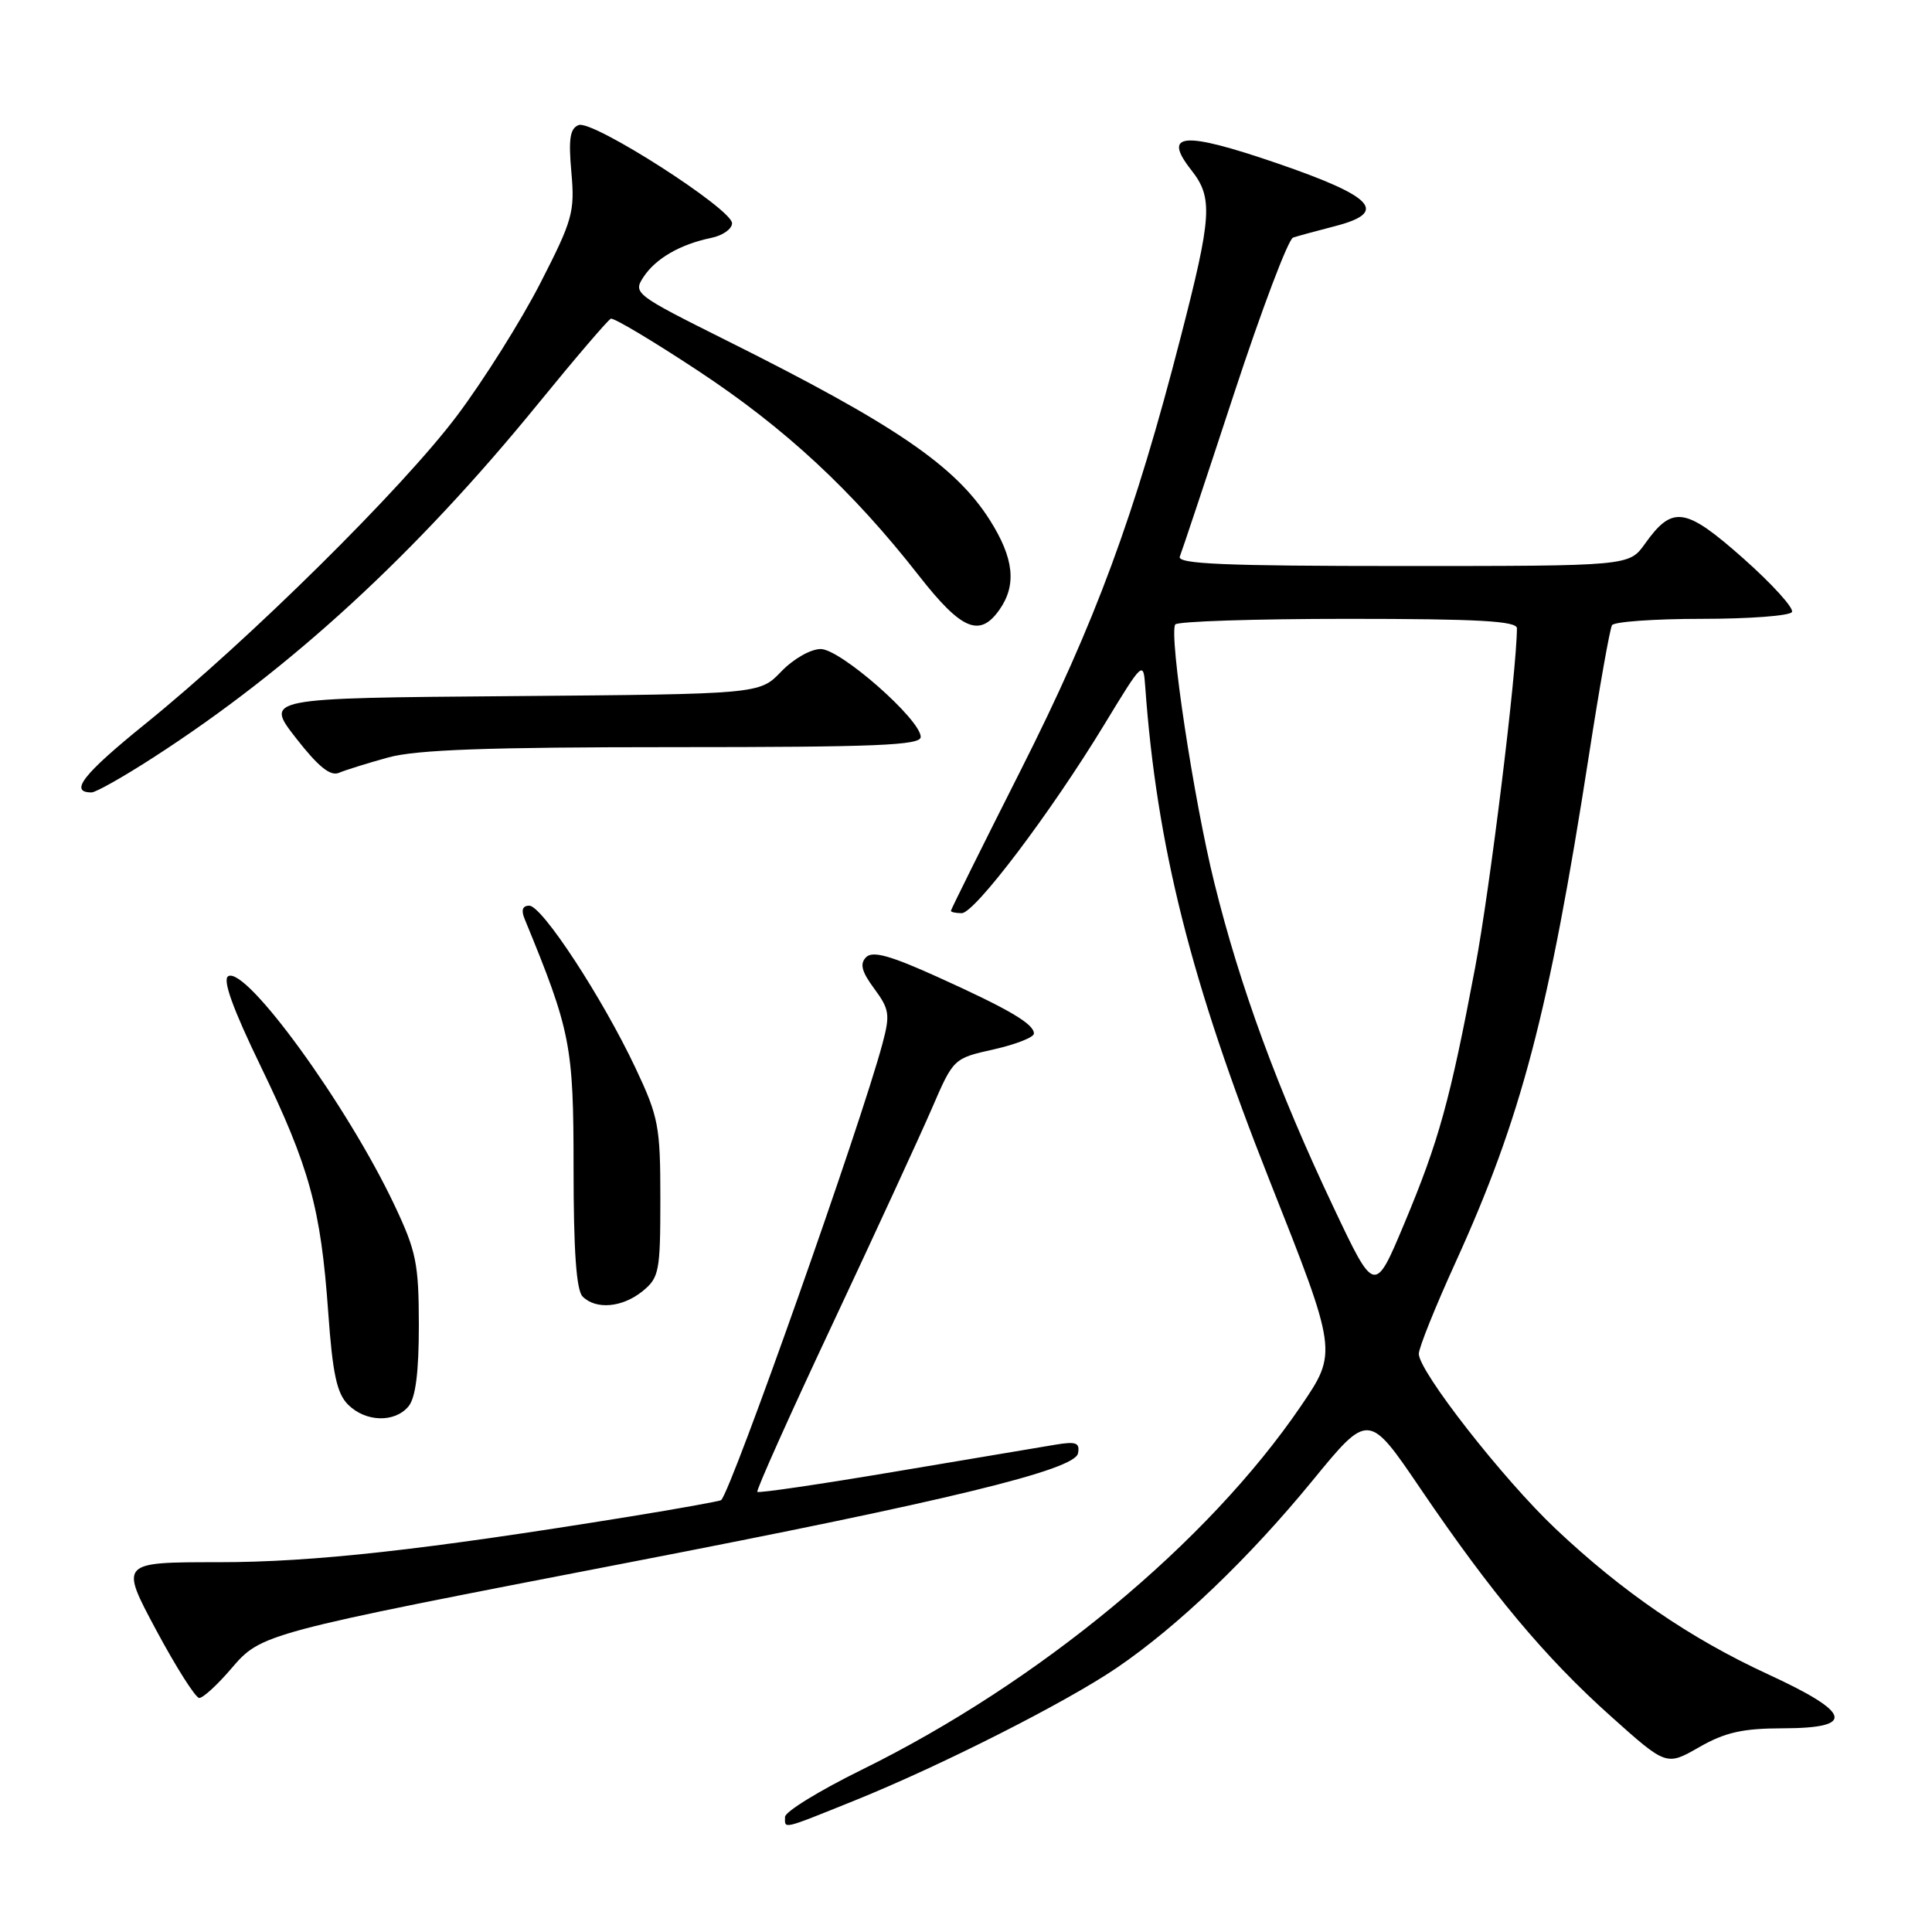 <?xml version="1.0" encoding="UTF-8" standalone="no"?>
<!DOCTYPE svg PUBLIC "-//W3C//DTD SVG 1.1//EN" "http://www.w3.org/Graphics/SVG/1.1/DTD/svg11.dtd" >
<svg xmlns="http://www.w3.org/2000/svg" xmlns:xlink="http://www.w3.org/1999/xlink" version="1.1" viewBox="0 0 256 256">
 <g >
 <path fill="currentColor"
d=" M 113.24 238.58 C 124.69 233.96 141.28 225.56 148.00 220.98 C 156.09 215.47 165.52 206.44 173.92 196.18 C 181.34 187.12 181.34 187.12 188.23 197.27 C 197.63 211.12 204.74 219.63 213.45 227.42 C 220.80 234.00 220.80 234.00 225.15 231.51 C 228.59 229.54 230.91 229.02 236.25 229.01 C 245.94 228.99 245.38 226.97 234.25 221.84 C 223.94 217.08 214.95 210.92 206.10 202.55 C 199.15 195.98 188.00 181.71 188.00 179.39 C 188.00 178.59 190.20 173.12 192.89 167.22 C 201.56 148.17 205.24 134.20 210.54 100.09 C 211.94 91.06 213.32 83.30 213.60 82.84 C 213.89 82.38 219.24 82.00 225.50 82.00 C 231.76 82.00 237.13 81.60 237.44 81.10 C 237.74 80.61 234.86 77.42 231.03 74.02 C 223.30 67.17 221.62 66.92 217.96 72.06 C 215.86 75.00 215.86 75.00 185.85 75.00 C 162.24 75.00 155.94 74.73 156.33 73.75 C 156.61 73.06 159.84 63.36 163.51 52.18 C 167.18 41.01 170.70 31.70 171.34 31.48 C 171.98 31.27 174.44 30.60 176.81 29.99 C 184.04 28.14 182.15 26.07 169.18 21.62 C 156.75 17.36 153.96 17.59 157.87 22.56 C 160.74 26.21 160.59 28.62 156.44 44.70 C 150.35 68.36 145.14 82.46 135.31 101.94 C 130.19 112.08 126.00 120.52 126.00 120.69 C 126.00 120.86 126.64 121.00 127.43 121.00 C 129.16 121.00 139.21 107.71 146.33 96.00 C 151.45 87.58 151.50 87.53 151.75 91.00 C 153.27 112.11 157.81 130.12 168.19 156.33 C 177.24 179.17 177.24 179.17 172.37 186.32 C 160.02 204.44 137.70 222.93 114.19 234.50 C 108.60 237.25 104.02 240.06 104.02 240.75 C 104.00 242.39 103.50 242.50 113.24 238.58 Z  M 30.66 221.08 C 34.62 216.46 34.77 216.42 83.50 207.00 C 125.58 198.87 142.40 194.78 142.84 192.58 C 143.11 191.17 142.60 190.97 139.84 191.43 C 138.00 191.73 128.44 193.34 118.59 195.00 C 108.74 196.66 100.53 197.87 100.35 197.68 C 100.17 197.50 104.65 187.49 110.32 175.43 C 115.98 163.37 121.90 150.52 123.48 146.87 C 126.34 140.25 126.35 140.24 131.67 139.05 C 134.60 138.39 137.00 137.45 137.00 136.95 C 137.00 135.67 133.72 133.74 124.21 129.44 C 117.95 126.61 115.63 125.97 114.77 126.83 C 113.90 127.70 114.16 128.73 115.84 131.00 C 117.85 133.72 117.96 134.44 116.94 138.26 C 114.13 148.83 97.00 197.31 95.56 198.77 C 95.42 198.91 89.94 199.90 83.40 200.96 C 56.05 205.39 41.54 207.00 28.95 207.00 C 15.88 207.00 15.88 207.00 20.69 215.99 C 23.34 220.93 25.91 224.98 26.40 224.99 C 26.90 225.00 28.82 223.24 30.66 221.08 Z  M 54.13 186.35 C 55.07 185.21 55.50 181.84 55.50 175.60 C 55.49 167.43 55.16 165.80 52.27 159.69 C 46.01 146.45 32.55 127.92 30.23 129.36 C 29.47 129.83 30.86 133.68 34.54 141.28 C 41.01 154.64 42.51 160.11 43.49 173.87 C 44.07 182.02 44.63 184.63 46.12 186.12 C 48.44 188.44 52.30 188.55 54.13 186.35 Z  M 85.14 171.09 C 87.34 169.30 87.50 168.50 87.50 158.84 C 87.50 149.22 87.27 148.01 84.20 141.50 C 79.82 132.22 71.84 120.03 70.14 120.01 C 69.24 120.00 69.03 120.59 69.51 121.75 C 75.64 136.65 76.00 138.50 76.00 154.83 C 76.00 165.76 76.37 170.97 77.20 171.80 C 78.97 173.57 82.46 173.26 85.14 171.09 Z  M 20.32 100.37 C 38.51 88.64 55.07 73.42 71.30 53.50 C 76.23 47.45 80.57 42.38 80.94 42.23 C 81.32 42.08 86.55 45.20 92.56 49.17 C 104.03 56.74 112.96 65.02 121.76 76.28 C 127.41 83.50 129.82 84.52 132.44 80.78 C 134.74 77.50 134.35 73.95 131.15 68.90 C 126.59 61.71 118.57 56.24 96.16 45.06 C 84.11 39.04 83.86 38.85 85.27 36.70 C 86.89 34.24 90.14 32.37 94.25 31.52 C 95.76 31.21 97.00 30.34 97.00 29.58 C 97.00 27.69 78.53 15.86 76.68 16.57 C 75.53 17.01 75.31 18.39 75.71 22.82 C 76.18 28.08 75.88 29.16 71.60 37.51 C 69.06 42.47 64.10 50.36 60.58 55.05 C 53.36 64.68 32.99 84.81 19.26 95.91 C 11.01 102.58 9.11 105.00 12.13 105.00 C 12.69 105.00 16.38 102.92 20.32 100.37 Z  M 51.47 100.36 C 55.19 99.34 64.69 99.00 89.22 99.00 C 116.13 99.00 122.00 98.76 122.00 97.65 C 122.00 95.35 111.36 86.00 108.75 86.00 C 107.42 86.00 105.12 87.31 103.51 88.99 C 100.65 91.97 100.65 91.97 67.87 92.24 C 35.09 92.50 35.09 92.50 39.21 97.79 C 42.18 101.60 43.78 102.89 44.92 102.40 C 45.79 102.03 48.74 101.11 51.47 100.36 Z  M 176.71 160.00 C 169.33 144.43 164.31 130.77 160.91 117.00 C 158.17 105.96 154.90 84.31 155.72 82.75 C 155.94 82.34 166.22 82.00 178.56 82.00 C 195.85 82.00 201.00 82.29 201.00 83.25 C 200.98 88.91 197.44 117.71 195.48 128.12 C 192.14 145.82 190.65 151.21 186.08 162.12 C 182.15 171.50 182.15 171.50 176.71 160.00 Z "/>
</g>
</svg>